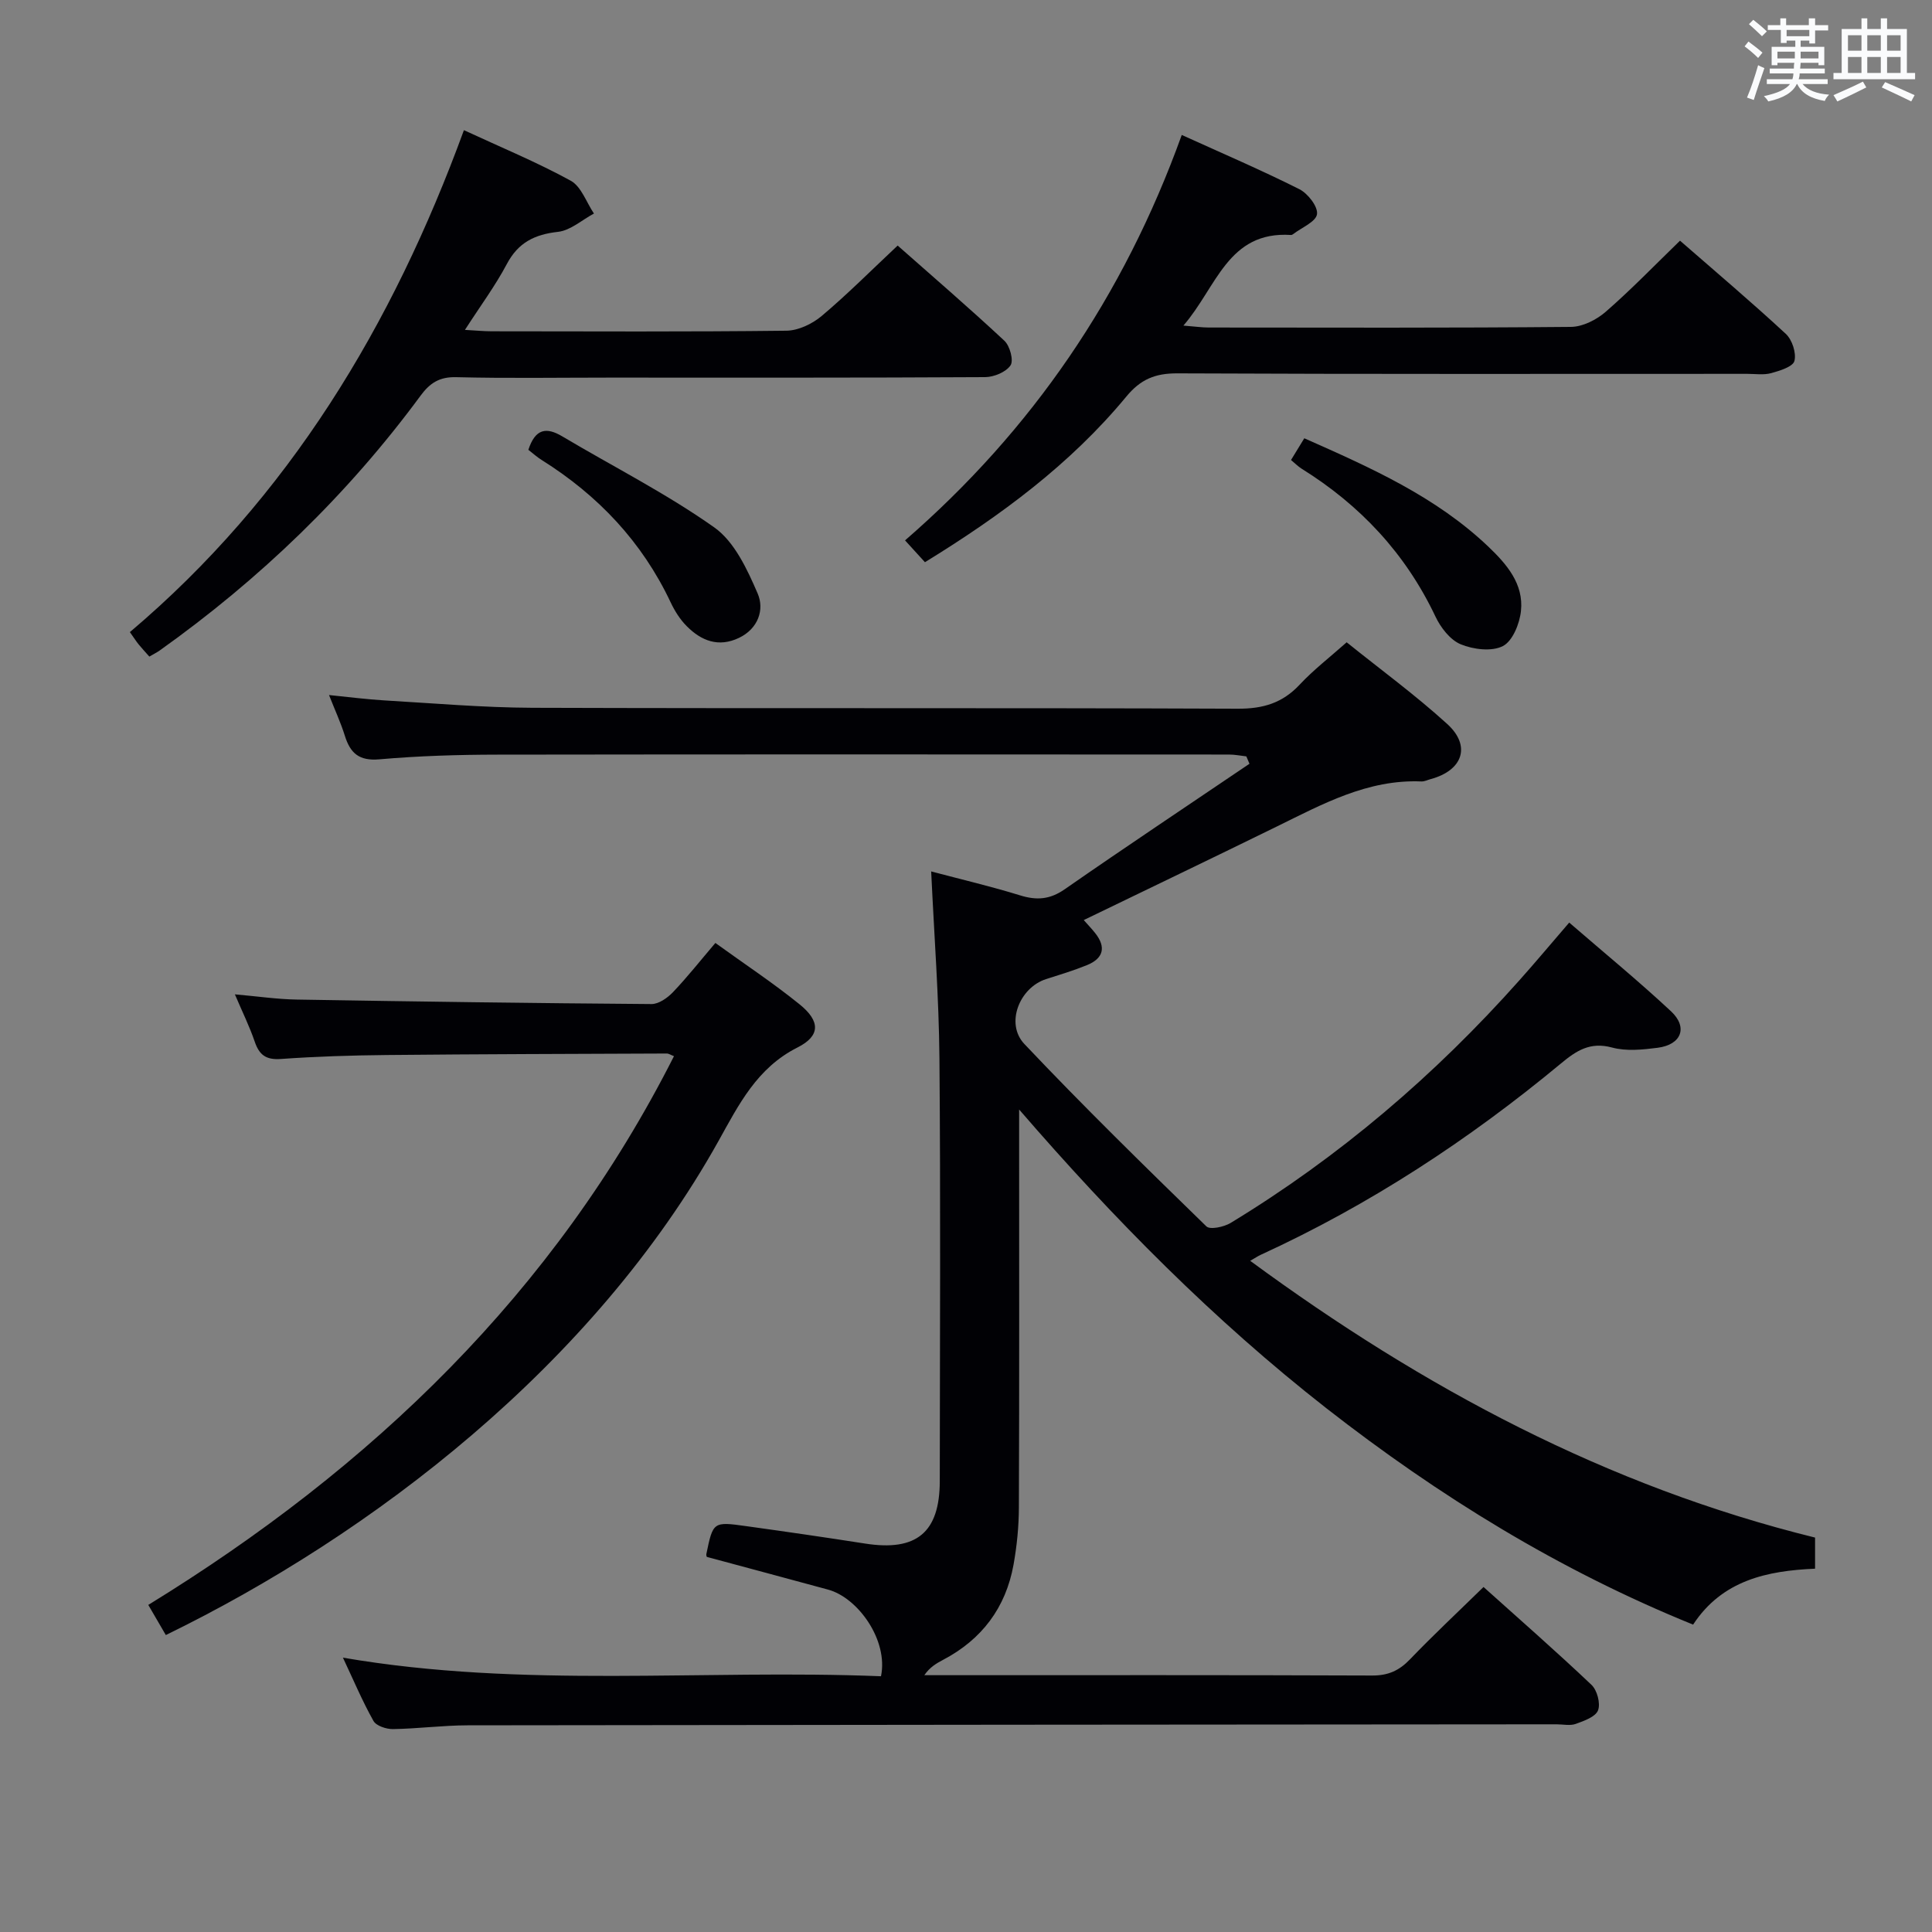 <svg enable-background="new 0 0 400 400" viewBox="0 0 400 400" xmlns="http://www.w3.org/2000/svg"><rect x="0" y="0" width="400" height="400" fill="#808080" stroke="none"/><g fill="#010105"><path d="m211 229.71v5.35c0 25.67.05 51.33-.05 77-.01 3.97-.41 7.99-1.11 11.9-1.61 8.89-6.55 15.47-14.58 19.69-1.38.73-2.74 1.51-3.89 3.18h4.23c29.5 0 59-.05 88.5.07 3.3.01 5.57-1.01 7.8-3.33 4.83-5.03 9.93-9.8 15.25-15 7.37 6.62 15 13.29 22.34 20.25 1.18 1.11 1.91 3.85 1.37 5.28-.51 1.35-2.89 2.19-4.6 2.81-1.18.43-2.64.09-3.97.09-75.16.06-150.33.1-225.49.21-5.15.01-10.29.7-15.44.78-1.38.02-3.47-.67-4.04-1.69-2.32-4.14-4.17-8.54-6.32-13.1 37.34 6.42 74.5 2.37 111.4 3.85 1.55-7.46-4.76-16.26-10.96-17.94-8.31-2.26-16.63-4.49-25.1-6.77 0 .01-.15-.31-.1-.58 1.39-6.69 1.4-6.75 8.25-5.79 8.22 1.14 16.44 2.33 24.63 3.61 10.62 1.66 15.44-2.27 15.45-12.95.03-29.17.18-58.33-.07-87.5-.11-12.61-1.08-25.21-1.71-38.71 6.45 1.71 12.48 3.12 18.39 4.95 3.44 1.07 6.18.88 9.26-1.26 12.65-8.8 25.49-17.34 38.25-25.98-.22-.51-.44-1.02-.65-1.53-1.19-.13-2.37-.38-3.56-.38-50.5-.02-101-.06-151.5.02-8.15.01-16.32.26-24.43.97-4.23.37-6.03-1.28-7.16-4.9-.83-2.67-2.02-5.23-3.27-8.41 4.13.41 7.71.89 11.29 1.1 10.29.6 20.58 1.5 30.87 1.54 48.67.16 97.33-.01 146 .19 5.22.02 9.24-1.17 12.8-4.98 2.83-3.03 6.15-5.59 9.73-8.77 7 5.63 14.24 10.92 20.84 16.93 4.98 4.54 3.18 9.61-3.43 11.39-.64.17-1.29.52-1.93.49-11.15-.47-20.51 4.71-30.06 9.39-13.13 6.44-26.32 12.76-39.85 19.31.93 1.06 1.68 1.83 2.35 2.68 2.36 2.96 1.7 5.28-1.71 6.66-2.76 1.12-5.62 1.98-8.46 2.89-5.49 1.77-8.47 9.2-4.48 13.42 12.22 12.92 24.95 25.36 37.69 37.77.76.74 3.65.12 5.03-.72 22.51-13.68 42.32-30.61 59.81-50.27 3.32-3.72 6.52-7.55 10.28-11.91 7.12 6.16 14.3 12.05 21.08 18.37 3.55 3.32 2.14 6.92-2.77 7.55-3.11.4-6.5.75-9.44-.05-4.56-1.23-7.4.65-10.63 3.34-19.04 15.79-39.59 29.25-62.12 39.58-.55.25-1.06.6-2.17 1.24 35.85 26.35 73.94 46.69 116.95 57.3v6.44c-9.9.43-19.21 2.37-25.25 11.58-27.73-11.24-52.66-26.63-75.97-44.83-23.32-18.25-43.98-39.15-63.57-61.82z"/><path d="m34.33 338.52c-1.22-2.1-2.3-3.95-3.63-6.24 46.21-28.38 84.05-64.61 108.84-113.61-.66-.25-1.08-.55-1.49-.55-19.32.08-38.64.12-57.97.31-7.31.07-14.64.3-21.93.82-3.09.22-4.48-.84-5.42-3.61-1.06-3.11-2.53-6.08-4.1-9.77 4.72.41 8.78 1.02 12.85 1.08 24.47.41 48.94.75 73.4.93 1.49.01 3.3-1.26 4.44-2.45 2.96-3.1 5.63-6.49 8.79-10.2 5.97 4.32 11.92 8.25 17.44 12.71 4.3 3.48 4.34 6.52-.44 8.93-8.4 4.23-12.17 11.86-16.35 19.36-25.9 46.43-71.73 81.48-114.43 102.29z"/><path d="m30.92 135.94c-.91-1.03-1.59-1.76-2.22-2.53-.52-.64-.96-1.35-1.81-2.54 32.92-27.85 54.39-63.51 69.16-103.92 7.77 3.6 15.16 6.65 22.12 10.47 2.18 1.2 3.23 4.47 4.8 6.79-2.47 1.32-4.85 3.5-7.43 3.79-4.87.54-8.26 2.22-10.62 6.69-2.38 4.49-5.45 8.62-8.66 13.61 2.37.13 3.96.29 5.55.29 20.33.02 40.67.12 61-.12 2.48-.03 5.36-1.41 7.31-3.05 5.32-4.48 10.25-9.44 15.73-14.58 7.05 6.23 14.71 12.82 22.1 19.71 1.14 1.06 1.95 4.09 1.27 5.09-.94 1.4-3.44 2.43-5.27 2.44-26 .15-52 .1-78 .1-10.5 0-21 .17-31.5-.09-3.45-.09-5.44 1.2-7.37 3.82-15.13 20.54-33.3 38.02-54.08 52.81-.53.37-1.13.66-2.08 1.22z"/><path d="m244.67 27.94c8.44 3.83 16.51 7.29 24.35 11.23 1.76.89 3.88 3.61 3.65 5.18-.22 1.57-3.17 2.76-4.92 4.11-.13.1-.31.2-.46.19-13.1-.85-15.37 10.8-22.28 18.76 2.44.19 3.84.4 5.24.4 25 .02 50 .1 74.99-.13 2.45-.02 5.32-1.48 7.23-3.15 5.26-4.58 10.12-9.62 15.36-14.7 7.22 6.3 14.71 12.63 21.9 19.29 1.31 1.21 2.21 3.95 1.79 5.6-.3 1.2-3.02 2.04-4.8 2.53-1.56.43-3.31.15-4.97.15-39.33 0-78.66.08-117.99-.1-4.58-.02-7.6 1.21-10.57 4.81-11.58 14.01-26.02 24.66-41.69 34.29-1.3-1.42-2.49-2.73-4.12-4.52 26.27-22.8 45.23-50.46 57.29-83.94z"/><path d="m109.39 93.13c1.46-4.44 3.75-4.73 7.03-2.78 10.52 6.26 21.52 11.81 31.47 18.85 4.18 2.96 6.83 8.7 8.98 13.69 1.42 3.29.14 7.26-3.88 9.18-4.24 2.02-7.8.6-10.81-2.43-1.38-1.38-2.49-3.15-3.33-4.93-5.92-12.54-15.02-22.14-26.68-29.46-.96-.59-1.8-1.36-2.78-2.12z"/><path d="m267.29 95.24c.87-1.43 1.71-2.8 2.75-4.5 13.75 6.09 27.23 12.07 38.13 22.46 3.77 3.6 7.32 7.69 6.73 13.28-.27 2.63-1.73 6.25-3.74 7.28-2.31 1.19-6.13.71-8.74-.37-2.19-.91-4.15-3.46-5.23-5.75-6.18-13.04-15.57-23.05-27.73-30.62-.7-.44-1.29-1.05-2.17-1.78z"/></g><path d="m361.2 9.6.8-1c.9.7 1.9 1.4 2.9 2.3l-.9 1.1c-1-1-2-1.8-2.8-2.4zm.5 10.6c.9-2.1 1.6-4.3 2.3-6.7.4.2.8.4 1.3.6-.7 2.1-1.5 4.3-2.2 6.6zm.4-15.2.9-.9c1 .8 2 1.6 2.8 2.4l-1 1c-.9-.9-1.8-1.7-2.7-2.5zm12.5-1.2h1.2v1.4h2.7v1.1h-2.7v2.7h-1.2v-.6h-1.8v1.3h4.9v3.8h-1.2v-.5h-3.7c0 .4-.1.9-.1 1.2h5.1v1h-5.2c0 .5-.1.9-.2 1.2h6v1h-5.2c1.1 1.3 2.9 2 5.5 2.2-.4.4-.7.8-.9 1.3-2.9-.5-4.8-1.6-5.7-3.5h-.1c-.8 1.7-2.7 2.9-5.9 3.6-.2-.4-.6-.8-.9-1.1 2.8-.6 4.6-1.4 5.4-2.5h-4.8v-1h5.3c.1-.3.2-.7.2-1.2h-4.9v-1h5c0-.4 0-.8.1-1.2h-3.5v.5h-1.2v-3.8h4.9v-1.3h-1.8v.5h-1.2v-2.7h-2.7v-1h2.6v-1.4h1.2v1.4h4.7v-1.4zm-6.6 8.3h3.6c0-.4 0-.9 0-1.4h-3.6zm1.9-4.6h4.7v-1.3h-4.7zm6.6 3.2h-3.7v1.4h3.7z" fill="#fafbfc"/><path d="m385.3 3.8h1.3v2.2h2.8v-2.2h1.3v2.2h4.1v9.1h1.7v1.3h-16.9v-1.3h1.7v-9.1h4.1v-2.2zm.4 13.1.7 1.2c-1.8.9-3.8 1.9-6 2.9-.2-.4-.5-.8-.8-1.3 2.3-1 4.3-1.9 6.1-2.8zm-3.1-6.4h2.8v-3.2h-2.8zm0 4.6h2.8v-3.3h-2.8zm4-4.6h2.8v-3.2h-2.8zm0 4.6h2.8v-3.3h-2.8zm3.7 1.9c2.1.9 4.1 1.8 6.1 2.7l-.7 1.3c-2.2-1.1-4.2-2-6.1-2.9zm3.2-9.7h-2.8v3.2h2.8zm-2.8 7.8h2.8v-3.3h-2.8z" fill="#fafbfc"/></svg>